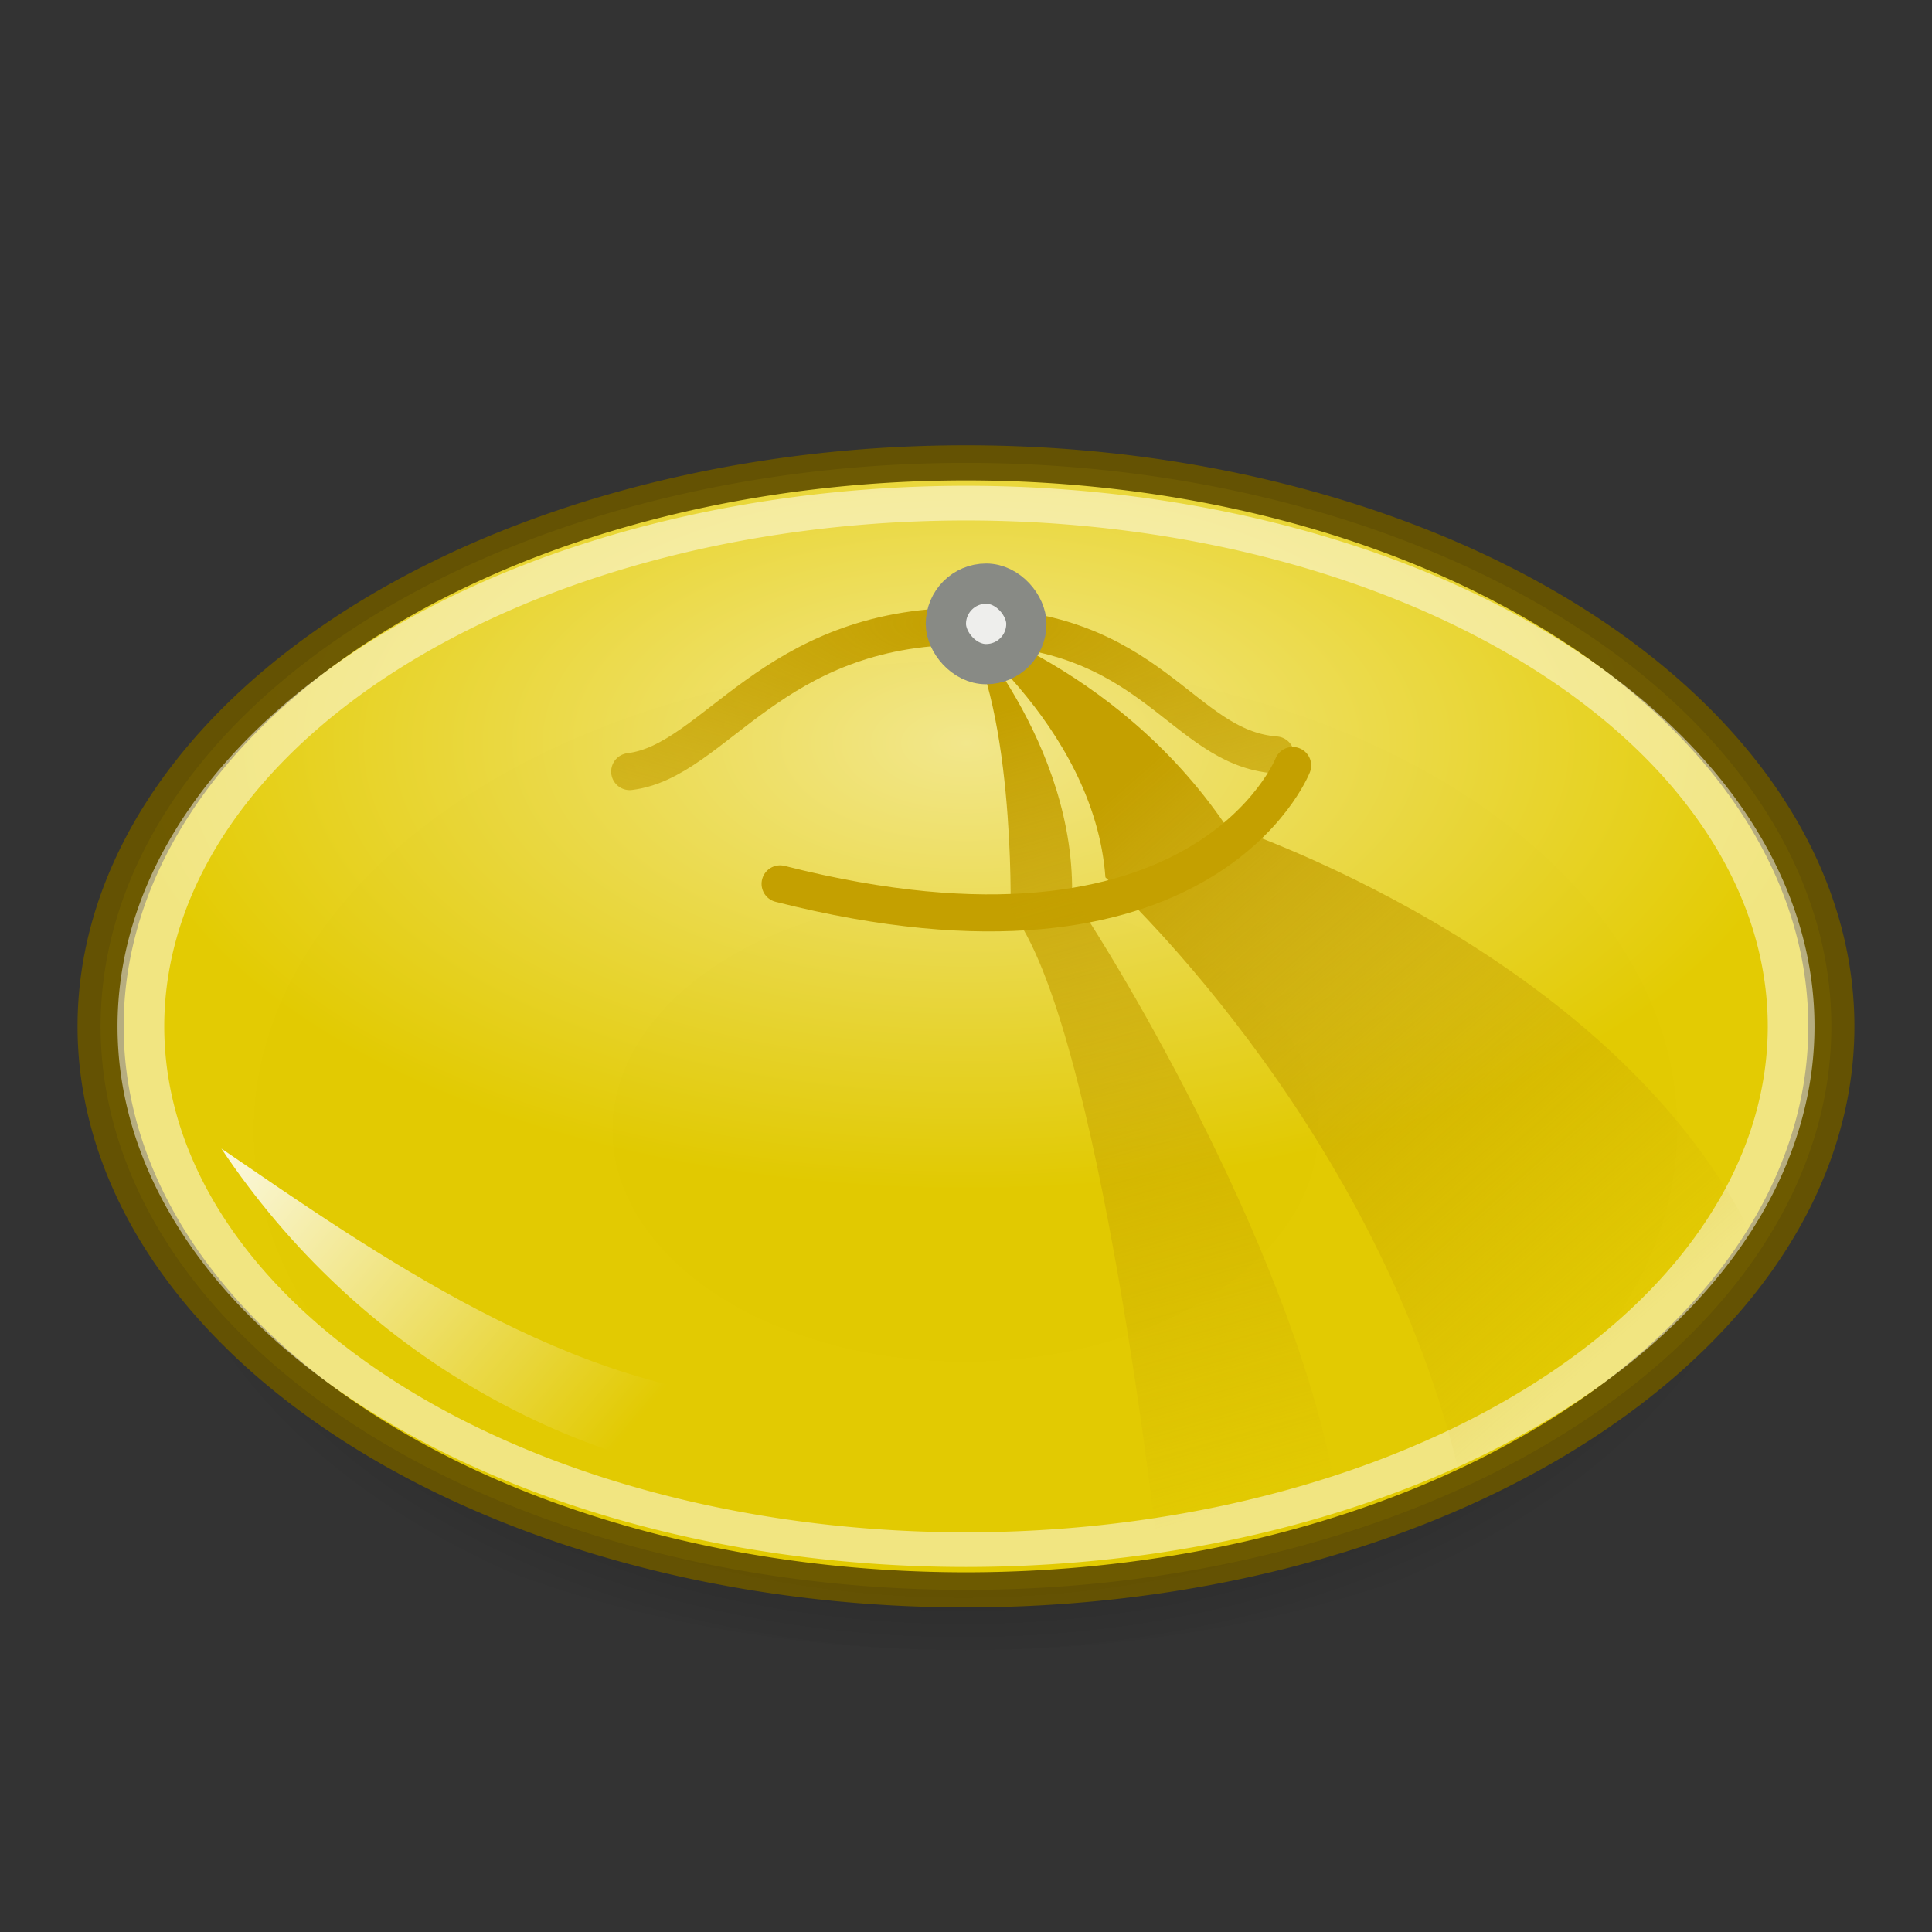 <?xml version="1.0" encoding="UTF-8" standalone="no"?>
<!-- Created with Inkscape (http://www.inkscape.org/) -->
<svg
   xmlns:dc="http://purl.org/dc/elements/1.1/"
   xmlns:cc="http://web.resource.org/cc/"
   xmlns:rdf="http://www.w3.org/1999/02/22-rdf-syntax-ns#"
   xmlns:svg="http://www.w3.org/2000/svg"
   xmlns="http://www.w3.org/2000/svg"
   xmlns:xlink="http://www.w3.org/1999/xlink"
   xmlns:sodipodi="http://sodipodi.sourceforge.net/DTD/sodipodi-0.dtd"
   xmlns:inkscape="http://www.inkscape.org/namespaces/inkscape"
   width="48px"
   height="48px"
   id="svg4336"
   sodipodi:version="0.32"
   inkscape:version="0.43+devel"
   sodipodi:docbase="/home/andreas/projekt/tango/jokosher"
   sodipodi:docname="cymbal.svg"
   inkscape:export-filename="/home/andreas/projekt/tango/jokosher/cymbal.png"
   inkscape:export-xdpi="90"
   inkscape:export-ydpi="90">
  <rect width="100%" height="100%" fill="#333333" stroke="none"/>
  <defs
     id="defs4338">
    <linearGradient
       inkscape:collect="always"
       id="linearGradient7032">
      <stop
         style="stop-color:white;stop-opacity:1;"
         offset="0"
         id="stop7034" />
      <stop
         style="stop-color:white;stop-opacity:0;"
         offset="1"
         id="stop7036" />
    </linearGradient>
    <linearGradient
       inkscape:collect="always"
       id="linearGradient7022">
      <stop
         style="stop-color:#eeeeec;stop-opacity:1;"
         offset="0"
         id="stop7024" />
      <stop
         style="stop-color:#eeeeec;stop-opacity:0;"
         offset="1"
         id="stop7026" />
    </linearGradient>
    <linearGradient
       inkscape:collect="always"
       id="linearGradient12471">
      <stop
         style="stop-color:black;stop-opacity:1;"
         offset="0"
         id="stop12473" />
      <stop
         style="stop-color:black;stop-opacity:0;"
         offset="1"
         id="stop12475" />
    </linearGradient>
    <linearGradient
       inkscape:collect="always"
       id="linearGradient11558">
      <stop
         style="stop-color:white;stop-opacity:1;"
         offset="0"
         id="stop11560" />
      <stop
         style="stop-color:white;stop-opacity:0;"
         offset="1"
         id="stop11562" />
    </linearGradient>
    <linearGradient
       inkscape:collect="always"
       id="linearGradient10660">
      <stop
         style="stop-color:#c4a000;stop-opacity:1;"
         offset="0"
         id="stop10662" />
      <stop
         style="stop-color:#c4a000;stop-opacity:0;"
         offset="1"
         id="stop10664" />
    </linearGradient>
    <linearGradient
       id="linearGradient7982">
      <stop
         id="stop7984"
         offset="0"
         style="stop-color:#fef291;stop-opacity:1" />
      <stop
         id="stop7986"
         offset="1"
         style="stop-color:#edd400;stop-opacity:1" />
    </linearGradient>
    <linearGradient
       inkscape:collect="always"
       id="linearGradient7974">
      <stop
         style="stop-color:#c4a000;stop-opacity:1;"
         offset="0"
         id="stop7976" />
      <stop
         style="stop-color:#c4a000;stop-opacity:0;"
         offset="1"
         id="stop7978" />
    </linearGradient>
    <linearGradient
       inkscape:collect="always"
       id="linearGradient7966">
      <stop
         style="stop-color:#c4a000;stop-opacity:1;"
         offset="0"
         id="stop7968" />
      <stop
         style="stop-color:#c4a000;stop-opacity:0;"
         offset="1"
         id="stop7970" />
    </linearGradient>
    <linearGradient
       id="linearGradient6385">
      <stop
         style="stop-color:#edd400;stop-opacity:1;"
         offset="0"
         id="stop6387" />
      <stop
         style="stop-color:#fce972;stop-opacity:1;"
         offset="1"
         id="stop6389" />
    </linearGradient>
    <linearGradient
       id="linearGradient2791">
      <stop
         style="stop-color:#c4a000;stop-opacity:1;"
         offset="0"
         id="stop2793" />
      <stop
         style="stop-color:#c4a000;stop-opacity:1;"
         offset="1"
         id="stop2795" />
    </linearGradient>
    <radialGradient
       inkscape:collect="always"
       xlink:href="#linearGradient7982"
       id="radialGradient7932"
       cx="501.489"
       cy="285.639"
       fx="501.489"
       fy="285.639"
       r="417.797"
       gradientTransform="matrix(0.953,0,0,0.66,23.757,125.904)"
       gradientUnits="userSpaceOnUse" />
    <linearGradient
       inkscape:collect="always"
       xlink:href="#linearGradient7966"
       id="linearGradient7972"
       x1="27.981"
       y1="21.433"
       x2="40.204"
       y2="35.272"
       gradientUnits="userSpaceOnUse"
       gradientTransform="translate(7.856796e-7,-2)" />
    <linearGradient
       inkscape:collect="always"
       xlink:href="#linearGradient7974"
       id="linearGradient7980"
       x1="24.951"
       y1="19.615"
       x2="30.507"
       y2="39.515"
       gradientUnits="userSpaceOnUse"
       gradientTransform="translate(7.856796e-7,-2)" />
    <radialGradient
       inkscape:collect="always"
       xlink:href="#linearGradient10660"
       id="radialGradient10666"
       cx="24"
       cy="3.011"
       fx="24"
       fy="3.011"
       r="21"
       gradientTransform="matrix(1.912,0,0,0.681,-21.884,13.427)"
       gradientUnits="userSpaceOnUse" />
    <linearGradient
       inkscape:collect="always"
       xlink:href="#linearGradient11558"
       id="linearGradient11564"
       x1="5"
       y1="27.407"
       x2="15.723"
       y2="36.441"
       gradientUnits="userSpaceOnUse"
       gradientTransform="translate(7.856796e-7,-1)" />
    <linearGradient
       inkscape:collect="always"
       xlink:href="#linearGradient11558"
       id="linearGradient12466"
       gradientUnits="userSpaceOnUse"
       gradientTransform="matrix(-0.954,-0.27,-0.256,1.006,49.8,5.756)"
       x1="5"
       y1="27.407"
       x2="15.723"
       y2="36.441" />
    <radialGradient
       inkscape:collect="always"
       xlink:href="#linearGradient12471"
       id="radialGradient12477"
       cx="23.455"
       cy="32.577"
       fx="23.455"
       fy="32.577"
       r="21.75"
       gradientTransform="matrix(0.928,-2.150805e-3,1.780833e-3,0.49,1.709,16.104)"
       gradientUnits="userSpaceOnUse" />
    <linearGradient
       inkscape:collect="always"
       xlink:href="#linearGradient7022"
       id="linearGradient7028"
       x1="2.321"
       y1="3.843"
       x2="2.321"
       y2="6.712"
       gradientUnits="userSpaceOnUse" />
    <linearGradient
       inkscape:collect="always"
       xlink:href="#linearGradient7032"
       id="linearGradient7038"
       x1="2.5"
       y1="10.978"
       x2="2.5"
       y2="20.776"
       gradientUnits="userSpaceOnUse" />
    <linearGradient
       inkscape:collect="always"
       xlink:href="#linearGradient7032"
       id="linearGradient7047"
       gradientUnits="userSpaceOnUse"
       x1="2.5"
       y1="10.978"
       x2="2.5"
       y2="20.776" />
    <linearGradient
       inkscape:collect="always"
       xlink:href="#linearGradient7022"
       id="linearGradient7058"
       gradientUnits="userSpaceOnUse"
       x1="2.321"
       y1="3.843"
       x2="2.321"
       y2="6.712" />
    <linearGradient
       inkscape:collect="always"
       xlink:href="#linearGradient7032"
       id="linearGradient7060"
       gradientUnits="userSpaceOnUse"
       x1="2.5"
       y1="10.978"
       x2="2.5"
       y2="20.776" />
    <linearGradient
       inkscape:collect="always"
       xlink:href="#linearGradient7022"
       id="linearGradient7072"
       gradientUnits="userSpaceOnUse"
       x1="2.321"
       y1="3.843"
       x2="2.321"
       y2="6.712" />
    <linearGradient
       inkscape:collect="always"
       xlink:href="#linearGradient7032"
       id="linearGradient7074"
       gradientUnits="userSpaceOnUse"
       x1="2.5"
       y1="10.978"
       x2="2.5"
       y2="20.776" />
  </defs>
  <sodipodi:namedview
     id="base"
     pagecolor="#ffffff"
     bordercolor="#666666"
     borderopacity="1.0"
     inkscape:pageopacity="0.0"
     inkscape:pageshadow="2"
     inkscape:zoom="9.899495"
     inkscape:cx="29.321907"
     inkscape:cy="28.328779"
     inkscape:current-layer="layer1"
     showgrid="false"
     inkscape:grid-bbox="true"
     inkscape:document-units="px"
     showguides="true"
     inkscape:guide-bbox="true"
     inkscape:window-width="1270"
     inkscape:window-height="945"
     inkscape:window-x="0"
     inkscape:window-y="25" />
  <g
     id="layer1"
     inkscape:label="Layer 1"
     inkscape:groupmode="layer">
    <path
       sodipodi:type="arc"
       style="opacity:0.808;fill:url(#radialGradient12477);fill-opacity:1;fill-rule:nonzero;stroke:none;stroke-width:1;stroke-linecap:round;stroke-linejoin:round;stroke-miterlimit:4;stroke-dasharray:none;stroke-dashoffset:0;stroke-opacity:1"
       id="path12469"
       sodipodi:cx="23.535715"
       sodipodi:cy="31.571428"
       sodipodi:rx="21.75"
       sodipodi:ry="10.714286"
       d="M 45.286 31.571 A 21.75 10.714 0 1 1  1.786,31.571 A 21.75 10.714 0 1 1  45.286 31.571 z"
       transform="matrix(1.011,0,0,1.26,0.194,-12.28)" />
    <path
       sodipodi:type="arc"
       style="opacity:0.945;fill:url(#radialGradient7932);fill-opacity:1;fill-rule:nonzero;stroke:#675400;stroke-width:21.688;stroke-linecap:butt;stroke-linejoin:miter;stroke-miterlimit:4;stroke-dasharray:none;stroke-opacity:1"
       id="path7924"
       sodipodi:cx="501.48889"
       sodipodi:cy="489.32153"
       sodipodi:rx="406.96741"
       sodipodi:ry="347.89151"
       d="M 908.456 489.322 A 406.967 347.892 0 1 1  94.521,489.322 A 406.967 347.892 0 1 1  908.456 489.322 z"
       transform="matrix(5.282978e-2,0,0,4.024243e-2,-2.494,5.808)" />
    <path
       sodipodi:type="arc"
       style="opacity:0.5;fill:none;fill-opacity:1;fill-rule:nonzero;stroke:white;stroke-width:23.049;stroke-linecap:butt;stroke-linejoin:miter;stroke-miterlimit:4;stroke-dasharray:none;stroke-opacity:1"
       id="path1894"
       sodipodi:cx="501.48889"
       sodipodi:cy="489.32153"
       sodipodi:rx="406.96741"
       sodipodi:ry="347.89151"
       d="M 908.456 489.322 A 406.967 347.892 0 1 1  94.521,489.322 A 406.967 347.892 0 1 1  908.456 489.322 z"
       transform="matrix(5.037258e-2,0,0,3.736797e-2,-1.261,7.215)" />
    <path
       style="fill:url(#linearGradient7972);fill-opacity:1;fill-rule:evenodd;stroke:none;stroke-width:1px;stroke-linecap:butt;stroke-linejoin:miter;stroke-opacity:1"
       d="M 36.198,36.372 C 34.05,27.742 27.464,21.798 27.464,21.798 C 27.187,17.972 23.4,15.258 23.4,15.258 C 23.4,15.258 27.672,16.425 30.445,20.496 C 30.445,20.496 39.933,23.578 43.469,30.58 C 43.469,30.58 42.16,33.767 36.198,36.372 z "
       id="path6370"
       sodipodi:nodetypes="cccccc" />
    <path
       style="fill:none;fill-rule:evenodd;stroke:url(#radialGradient10666);stroke-width:0.92;stroke-linecap:round;stroke-linejoin:miter;stroke-miterlimit:4;stroke-dasharray:none;stroke-opacity:1"
       d="M 15.644,19.17 C 17.768,18.911 19.149,15.569 23.975,15.559 C 28.637,15.549 29.331,18.577 31.693,18.756"
       id="path1931"
       sodipodi:nodetypes="css" />
    <path
       style="fill:none;fill-opacity:1;fill-rule:evenodd;stroke:#c4a000;stroke-width:0.92;stroke-linecap:round;stroke-linejoin:miter;stroke-miterlimit:4;stroke-dasharray:none;stroke-opacity:1"
       d="M 32.116,19.018 C 32.116,19.018 29.913,24.633 19.381,21.959"
       id="path3705"
       sodipodi:nodetypes="cc" />
    <path
       style="fill:url(#linearGradient7980);fill-opacity:1;fill-rule:evenodd;stroke:none;stroke-width:1px;stroke-linecap:butt;stroke-linejoin:miter;stroke-opacity:1"
       d="M 23.769,15.285 C 23.769,15.285 26.771,18.46 26.632,22.368 C 26.632,22.368 26.394,21.883 26.694,22.328 C 28.137,24.473 32.547,31.994 33.293,37.726 C 33.293,37.726 32.873,37.869 28.783,38.683 C 28.783,38.683 27.326,25.381 25.107,22.613 C 25.107,22.613 25.225,17.239 23.769,15.285 z "
       id="path9037"
       sodipodi:nodetypes="ccscccc" />
    <path
       style="fill:url(#linearGradient11564);fill-opacity:1;fill-rule:evenodd;stroke:none;stroke-width:1px;stroke-linecap:butt;stroke-linejoin:miter;stroke-opacity:1"
       d="M 5.5,28.536 C 8.884,33.606 14.293,36.677 20,37 L 19.429,34.786 C 14.298,34.697 9.188,31.049 5.5,28.536 z "
       id="path10668"
       sodipodi:nodetypes="cccc" />
    <rect
       style="opacity:1;fill:#eeeeec;fill-opacity:1;fill-rule:nonzero;stroke:#888a85;stroke-width:1;stroke-linecap:round;stroke-linejoin:round;stroke-miterlimit:4;stroke-dasharray:none;stroke-dashoffset:0;stroke-opacity:1"
       id="rect4365"
       width="2"
       height="2"
       x="23.5"
       y="14.5"
       rx="1"
       ry="1" />
  </g>
</svg>
